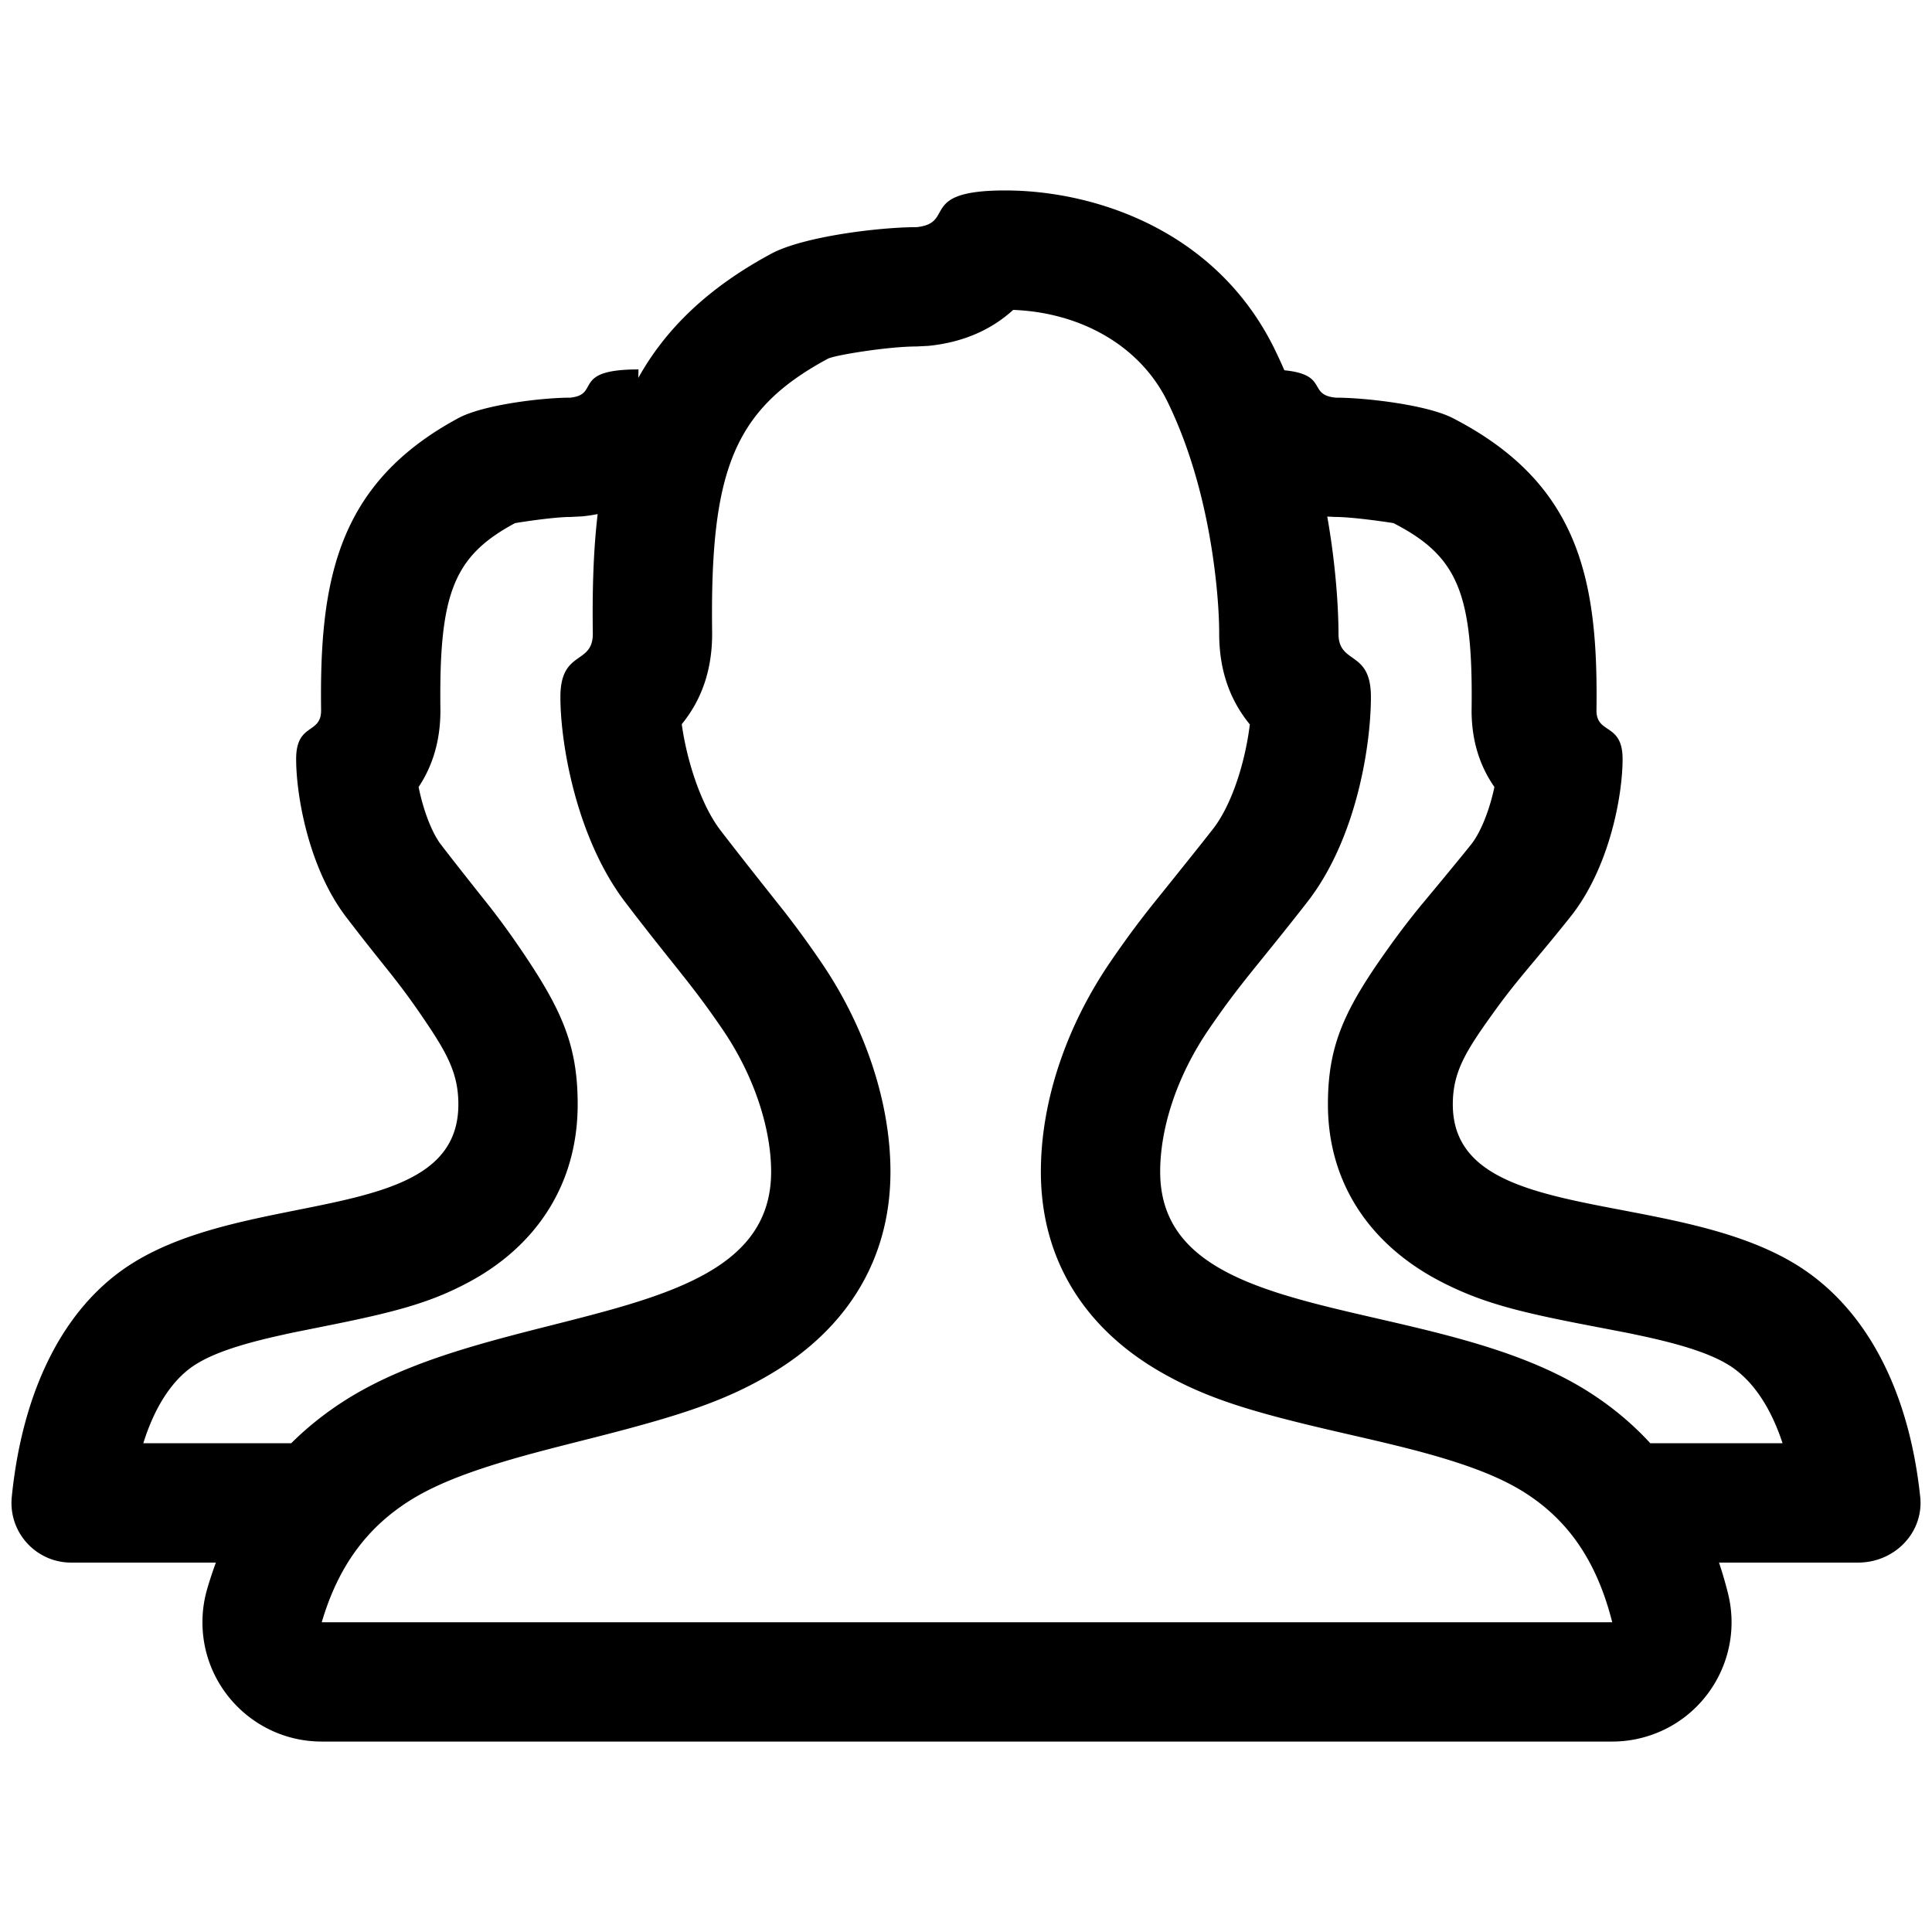 <?xml version="1.0" standalone="no"?><!DOCTYPE svg PUBLIC "-//W3C//DTD SVG 1.1//EN" "http://www.w3.org/Graphics/SVG/1.1/DTD/svg11.dtd"><svg t="1577068103342" class="icon" viewBox="0 0 1024 1024" version="1.1" xmlns="http://www.w3.org/2000/svg" p-id="3694" xmlns:xlink="http://www.w3.org/1999/xlink" width="200" height="200"><defs><style type="text/css"></style></defs><path d="M381.691 439.845c10.142 13.309 34.541 43.987 33.102 42.137 1.511 1.943 1.518 1.951 3.057 3.952 5.88 7.668 11.293 15.137 17.319 23.963 23.431 34.317 36.789 74.542 36.789 111.161 0 47.219-23.794 83.637-63.399 107.13-23.962 14.214-47.489 21.972-92.723 33.505-2.429 0.619-13.484 3.421-16.472 4.184a1275.563 1275.563 0 0 0-15.915 4.154c-31.63 8.509-52.031 16.208-66.869 25.704-22.529 14.418-37.473 34.899-46.043 64.086h683.975c-8.108-32.151-23.183-53.954-46.323-68.679-14.649-9.322-34.974-16.714-66.085-24.452a1116.862 1116.862 0 0 0-16.66-3.988c-3.538-0.823-15.702-3.623-17.287-3.99-45.256-10.476-68.484-17.572-92.458-31.217-39.951-22.737-64.016-59.069-64.016-106.437 0-37.005 13.247-76.681 36.789-111.161 5.967-8.738 11.33-16.142 17.061-23.597 1.754-2.274 1.754-2.274 3.493-4.494 2.036-2.594 24.226-30.047 33.938-42.507 9.851-12.639 17.004-35.113 19.472-55.336-10.169-12.421-16.241-28.022-16.241-48.129 0-11.484-1.262-28.559-4.361-47.352-4.487-27.208-12.054-53.063-22.972-75.449-14.832-30.408-46.907-47.486-81.855-48.771-11.412 10.385-26.199 17.148-44.836 19.053l-6.43 0.327c-14.961 0-43.429 4.593-47.002 6.519-49.689 26.794-62.443 58.895-61.293 144.92l0.006 0.846c0 19.998-6.021 35.536-16.102 47.91 2.712 19.701 10.319 42.856 20.343 56.01z m-64.915-167.372a87.766 87.766 0 0 1-8.118 1.209l-6.426 0.327c-9.316 0-29.142 3.196-29.289 3.276-32.55 17.54-40.34 37.129-39.513 99.273 0 16.33-4.284 29.645-11.555 40.572 2.281 11.435 6.678 23.748 11.83 30.504 7.698 10.096 26.416 33.612 25.38 32.281 1.199 1.54 1.202 1.545 2.427 3.135 4.689 6.109 9.013 12.072 13.804 19.085 22.344 32.701 30.867 51.554 30.867 83.21 0 42.15-21.772 74.759-57.142 93.912-20.086 10.877-38.315 15.886-74.364 23.137-24.491 4.926-20.171 4.046-26.916 5.555-21.488 4.804-35.288 9.622-44.367 15.428-11.436 7.314-21.105 21.312-27.443 41.576 38.345-0.007 64.478-0.008 78.395-0.001 8.419-8.369 17.8-15.862 28.145-22.482 82.781-52.979 226.228-37.522 226.228-121.412 0-22.341-8.592-50.334-25.776-75.501-17.183-25.167-25.775-33.556-51.551-67.382-25.776-33.824-34.368-83.62-34.368-108.788 0-25.167 17.183-16.778 17.183-33.463-0.304-22.588 0.24-43.734 2.567-63.451z m363.966-76.217c23.722 2.35 12.031 13.03 27.225 14.512 15.597 0 48.262 3.744 62.052 10.844 67.371 34.687 77.108 86.101 76.144 154.945 0 12.835 13.844 6.381 13.844 25.741 0 19.359-6.923 57.663-27.689 83.683-20.767 26.02-27.689 32.473-41.533 51.831-13.844 19.359-20.766 30.347-20.766 47.534 0 64.531 115.019 44.002 181.713 84.755 37.256 22.764 60.084 66.688 66.024 123.328a30.331 30.331 0 0 1 0.165 3.153c0 17.463-14.816 31.619-33.093 31.619H911.115a223.067 223.067 0 0 1 4.716 16.158c8.539 33.866-11.991 68.243-45.857 76.783a63.227 63.227 0 0 1-15.462 1.92H170.537c-34.926 0-63.239-28.314-63.239-63.239 0-6.03 0.863-12.029 2.561-17.815a212.367 212.367 0 0 1 4.564-13.806H37.699c-17.463 0-31.619-14.156-31.619-31.619 0-1.053 0.052-2.105 0.158-3.153 5.675-56.639 27.487-100.563 63.084-123.328 63.724-40.753 173.621-20.225 173.621-84.755 0-17.185-6.614-28.174-19.842-47.533-13.228-19.359-19.842-25.812-39.684-51.831-19.842-26.02-26.456-64.324-26.456-83.683s13.228-12.906 13.228-25.741c-0.922-68.844 8.382-120.257 72.753-154.945 13.175-7.1 44.387-10.844 59.289-10.844 16.327-1.668 0.163-14.968 36.18-14.968l-0.092 4.476c14.265-25.556 36.429-47.462 70.398-65.78 17.116-9.229 57.66-14.097 77.019-14.097 21.209-2.167 0.211-19.459 47-19.459 46.789 0 111.859 20.6 142.961 84.365a277.46 277.46 0 0 1 5.044 10.95z m193.956 568.692c15.746-0.003 39.111-0.001 70.096 0.005-6.633-20.264-16.753-34.262-28.722-41.576-9.503-5.806-23.945-10.624-46.436-15.428-7.06-1.508-2.538-0.628-28.171-5.555-37.729-7.251-56.806-12.26-77.83-23.137-37.02-19.153-59.806-51.762-59.806-93.912 0-31.657 8.92-50.51 32.306-83.211 5.014-7.013 9.54-12.976 14.448-19.085 1.281-1.59 1.285-1.595 2.54-3.135-1.084 1.33 18.505-22.186 26.563-32.282 5.392-6.756 9.995-19.068 12.381-30.504-7.61-10.928-12.093-24.242-12.093-40.572 0.865-62.145-7.287-81.732-41.355-99.273-0.155-0.08-20.903-3.276-30.654-3.276l-4.489-0.219c5.225 29.643 5.955 53.211 5.955 62.041 0 16.778 17.183 8.389 17.183 33.556s-7.413 74.962-33.777 108.788c-26.365 33.825-34.957 42.214-52.141 67.382-17.183 25.166-25.776 52.606-25.776 75.501 0 83.89 143.969 63.753 227.218 116.731 12.215 7.774 23.067 16.827 32.56 27.162z" p-id="3695"></path></svg>